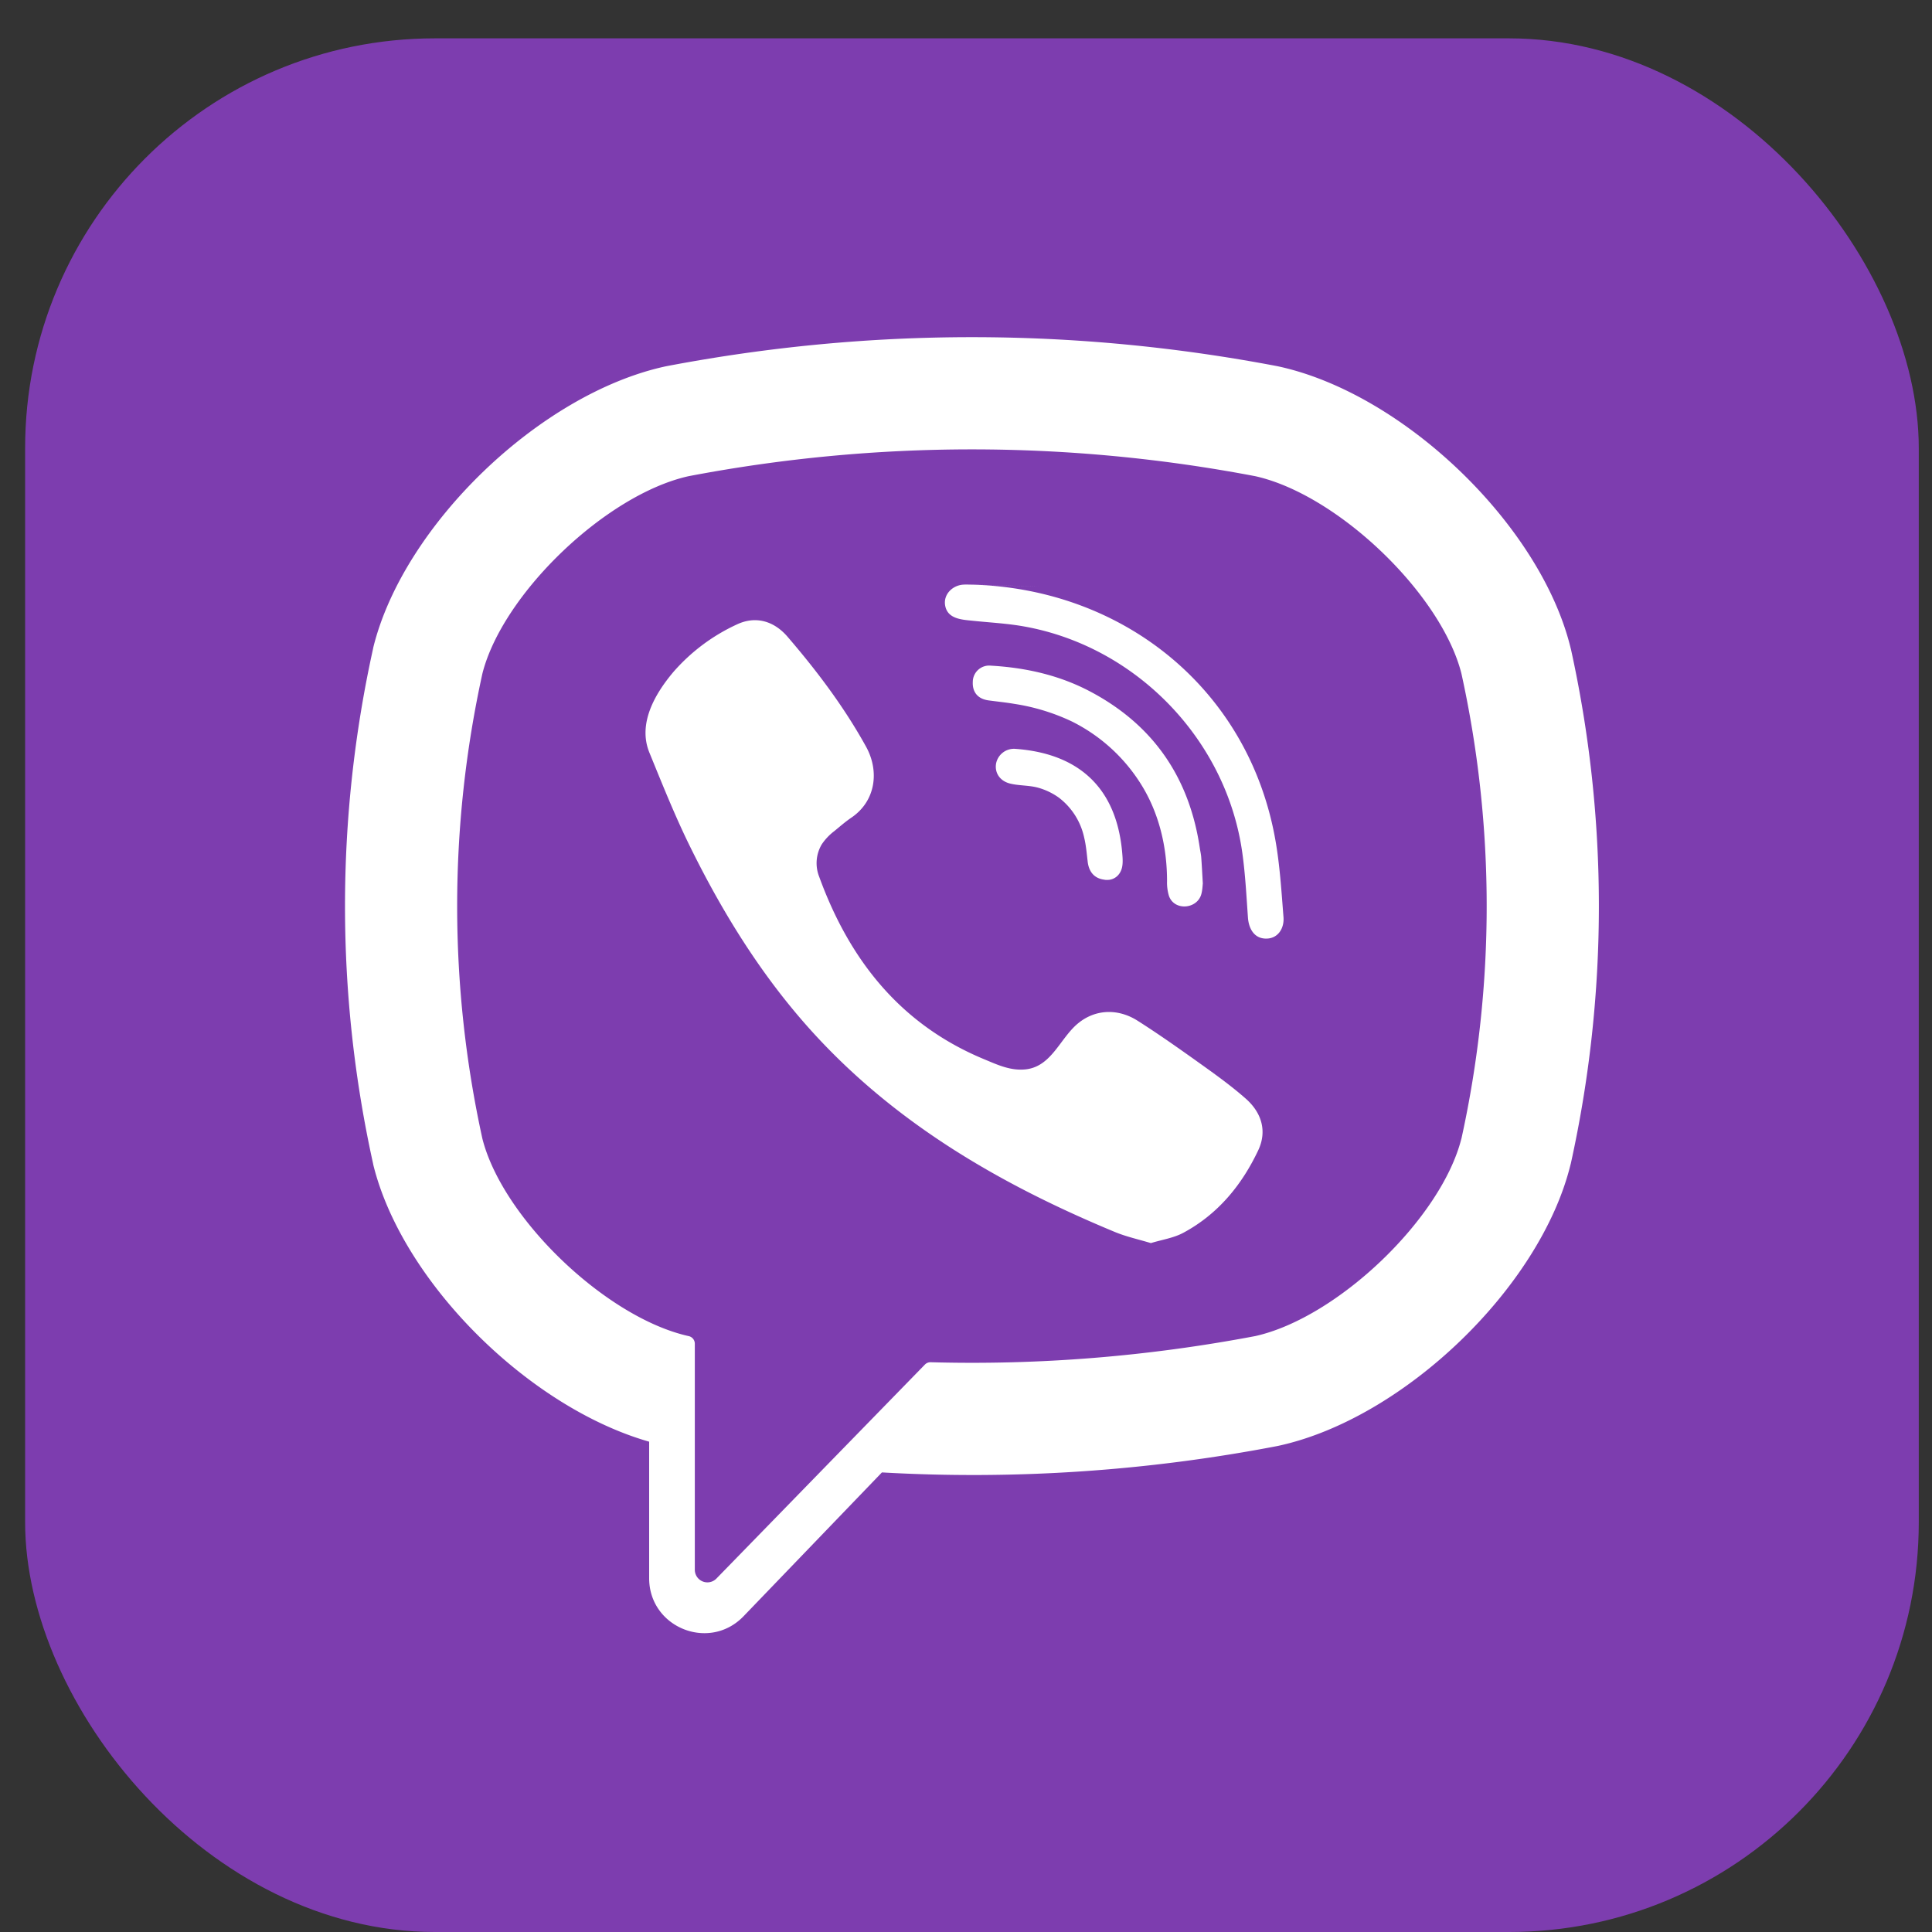 <svg width="33" height="33" fill="none" xmlns="http://www.w3.org/2000/svg"><rect width="100%" height="100%" fill="#333333" stroke="none"/><g clip-path="url(#clip0)"><path d="M32.774.655H.429V33h32.345V.655z" fill="#7D3DAF"/><path d="M26.83 11.081l-.006-.026c-.516-2.088-2.846-4.33-4.985-4.796l-.024-.005c-3.46-.66-6.968-.66-10.428 0l-.024.005c-2.139.466-4.468 2.708-4.986 4.796l-.005.026a20.41 20.41 0 000 8.792l.005.026c.496 2 2.652 4.138 4.711 4.726v2.332c0 .843 1.028 1.258 1.613.649l2.363-2.456a27.494 27.494 0 006.751-.45l.024-.005c2.14-.466 4.469-2.707 4.985-4.796l.007-.026a20.41 20.41 0 000-8.792zm-1.869 8.37c-.345 1.362-2.113 3.056-3.519 3.37-1.84.349-3.694.498-5.546.447a.131.131 0 00-.098.04l-1.725 1.77-1.835 1.884a.215.215 0 01-.37-.149v-3.862a.133.133 0 00-.108-.13c-1.406-.314-3.174-2.008-3.52-3.37a18.522 18.522 0 010-7.947c.346-1.363 2.114-3.057 3.52-3.37a25.801 25.801 0 019.682 0c1.406.313 3.174 2.007 3.52 3.37a18.5 18.5 0 010 7.946z" fill="#fff"/><path d="M19.658 21.233c-.216-.065-.422-.11-.613-.189-1.981-.822-3.805-1.882-5.25-3.508-.82-.924-1.463-1.968-2.007-3.073-.258-.523-.475-1.068-.696-1.608-.202-.494.095-1.003.408-1.375a3.228 3.228 0 011.082-.812c.32-.153.634-.065.868.206.504.586.968 1.201 1.343 1.88.23.417.167.928-.251 1.212-.102.069-.194.15-.289.228a.947.947 0 00-.218.23.63.63 0 00-.042.553c.516 1.417 1.385 2.52 2.811 3.113.229.095.458.205.72.175.441-.052.584-.535.892-.787.302-.247.688-.25 1.012-.045.325.206.64.427.954.65.307.22.613.433.897.683.272.24.366.555.213.881-.282.597-.69 1.093-1.28 1.41-.167.09-.366.118-.554.176-.216-.065.188-.058 0 0zM16.607 9.986c2.591.072 4.72 1.792 5.176 4.354.078.437.105.883.14 1.326.015.187-.091.364-.292.366-.208.003-.301-.17-.315-.357-.026-.369-.045-.74-.096-1.105-.268-1.93-1.808-3.528-3.73-3.87-.288-.052-.584-.066-.877-.097-.185-.019-.428-.03-.469-.26-.034-.193.129-.347.312-.357.05-.003.1 0 .15 0 2.592.072-.05 0 0 0z" fill="#fff"/><path d="M20.545 15.091c-.004.033-.006.109-.025.18-.07.26-.464.293-.554.03a.782.782 0 01-.032-.25c0-.549-.12-1.097-.396-1.575a2.932 2.932 0 00-1.23-1.153 3.54 3.54 0 00-.98-.3c-.147-.025-.296-.04-.445-.06-.18-.025-.276-.14-.267-.317a.28.28 0 01.31-.276c.595.034 1.17.163 1.698.443 1.076.57 1.69 1.468 1.869 2.668.008.055.021.108.025.163.01.135.017.27.027.447-.004.033-.01-.177 0 0z" fill="#fff"/><path d="M18.933 15.029c-.217.004-.333-.116-.355-.315-.016-.139-.028-.28-.061-.414a1.165 1.165 0 00-.43-.675 1.125 1.125 0 00-.35-.169c-.159-.045-.324-.033-.483-.072-.172-.042-.268-.181-.24-.343a.311.311 0 01.328-.25c1.005.072 1.723.591 1.826 1.774.007.084.015.172-.003.252-.032.137-.133.205-.232.212-.217.004.099-.007 0 0z" fill="#fff"/></g><defs><clipPath id="clip0"><rect x=".429" y=".655" width="32.345" height="32.345" rx="7" fill="#fff"/></clipPath></defs></svg>